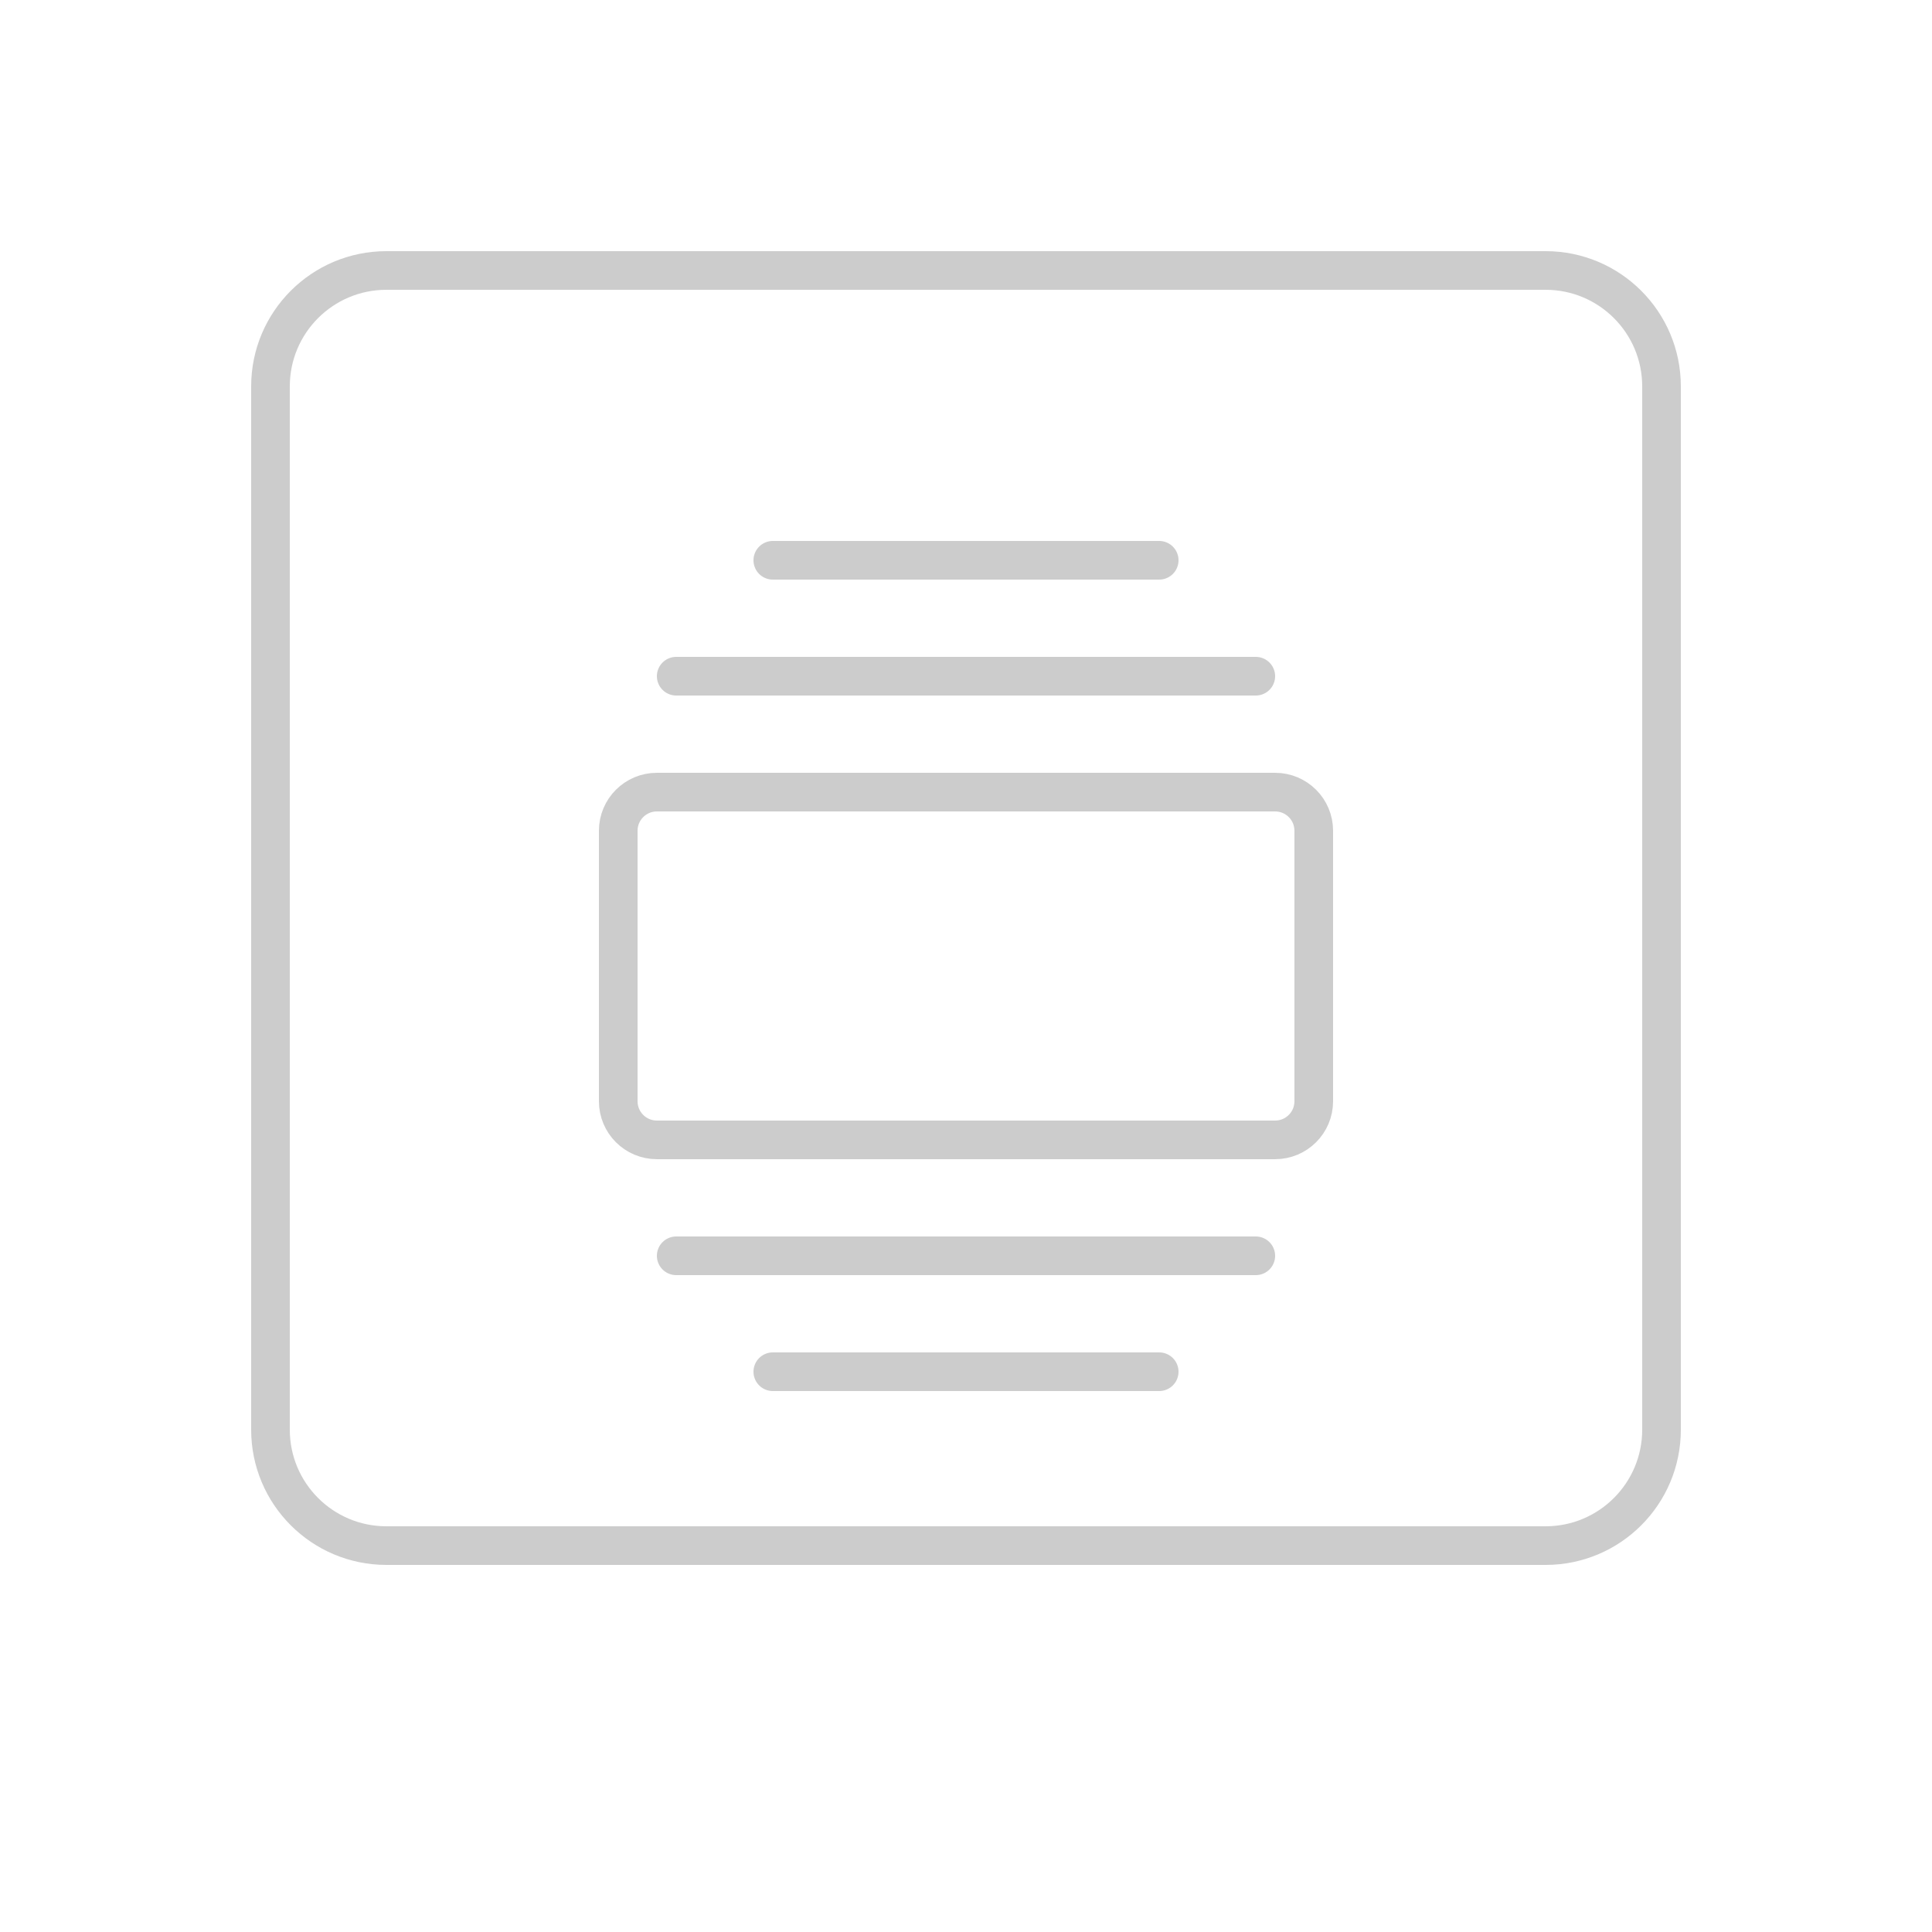 <?xml version="1.0" encoding="UTF-8"?>
<svg width="100px" height="100px" viewBox="0 0 100 100" version="1.1" xmlns="http://www.w3.org/2000/svg" xmlns:xlink="http://www.w3.org/1999/xlink">
    <title>empty_icon</title>
    <g stroke="none" stroke-width="1" fill="none" fill-rule="evenodd">
        <path d="M86,20 L86,74 C86,77.314 83.314,80 80,80 L20,80 C16.686,80 14,77.314 14,74 L14,20 C14,16.686 16.686,14 20,14 L80,14 C83.314,14 86,16.686 86,20 Z" stroke="#CCCCCC" stroke-width="2"></path>
        <path d="M34,41 L66,41 C67.105,41 68,41.895 68,43 L68,57 C68,58.105 67.105,59 66,59 L34,59 C32.895,59 32,58.105 32,57 L32,43 C32,41.895 32.895,41 34,41 Z" stroke="#CCCCCC" stroke-width="2"></path>
        <line x1="35" y1="35" x2="65" y2="35" stroke="#CCCCCC" stroke-width="2" stroke-linecap="round"></line>
        <line x1="40" y1="29" x2="60" y2="29" stroke="#CCCCCC" stroke-width="2" stroke-linecap="round"></line>
        <line x1="35" y1="65" x2="65" y2="65" stroke="#CCCCCC" stroke-width="2" stroke-linecap="round"></line>
        <line x1="40" y1="71" x2="60" y2="71" stroke="#CCCCCC" stroke-width="2" stroke-linecap="round"></line>
    </g>
</svg> 